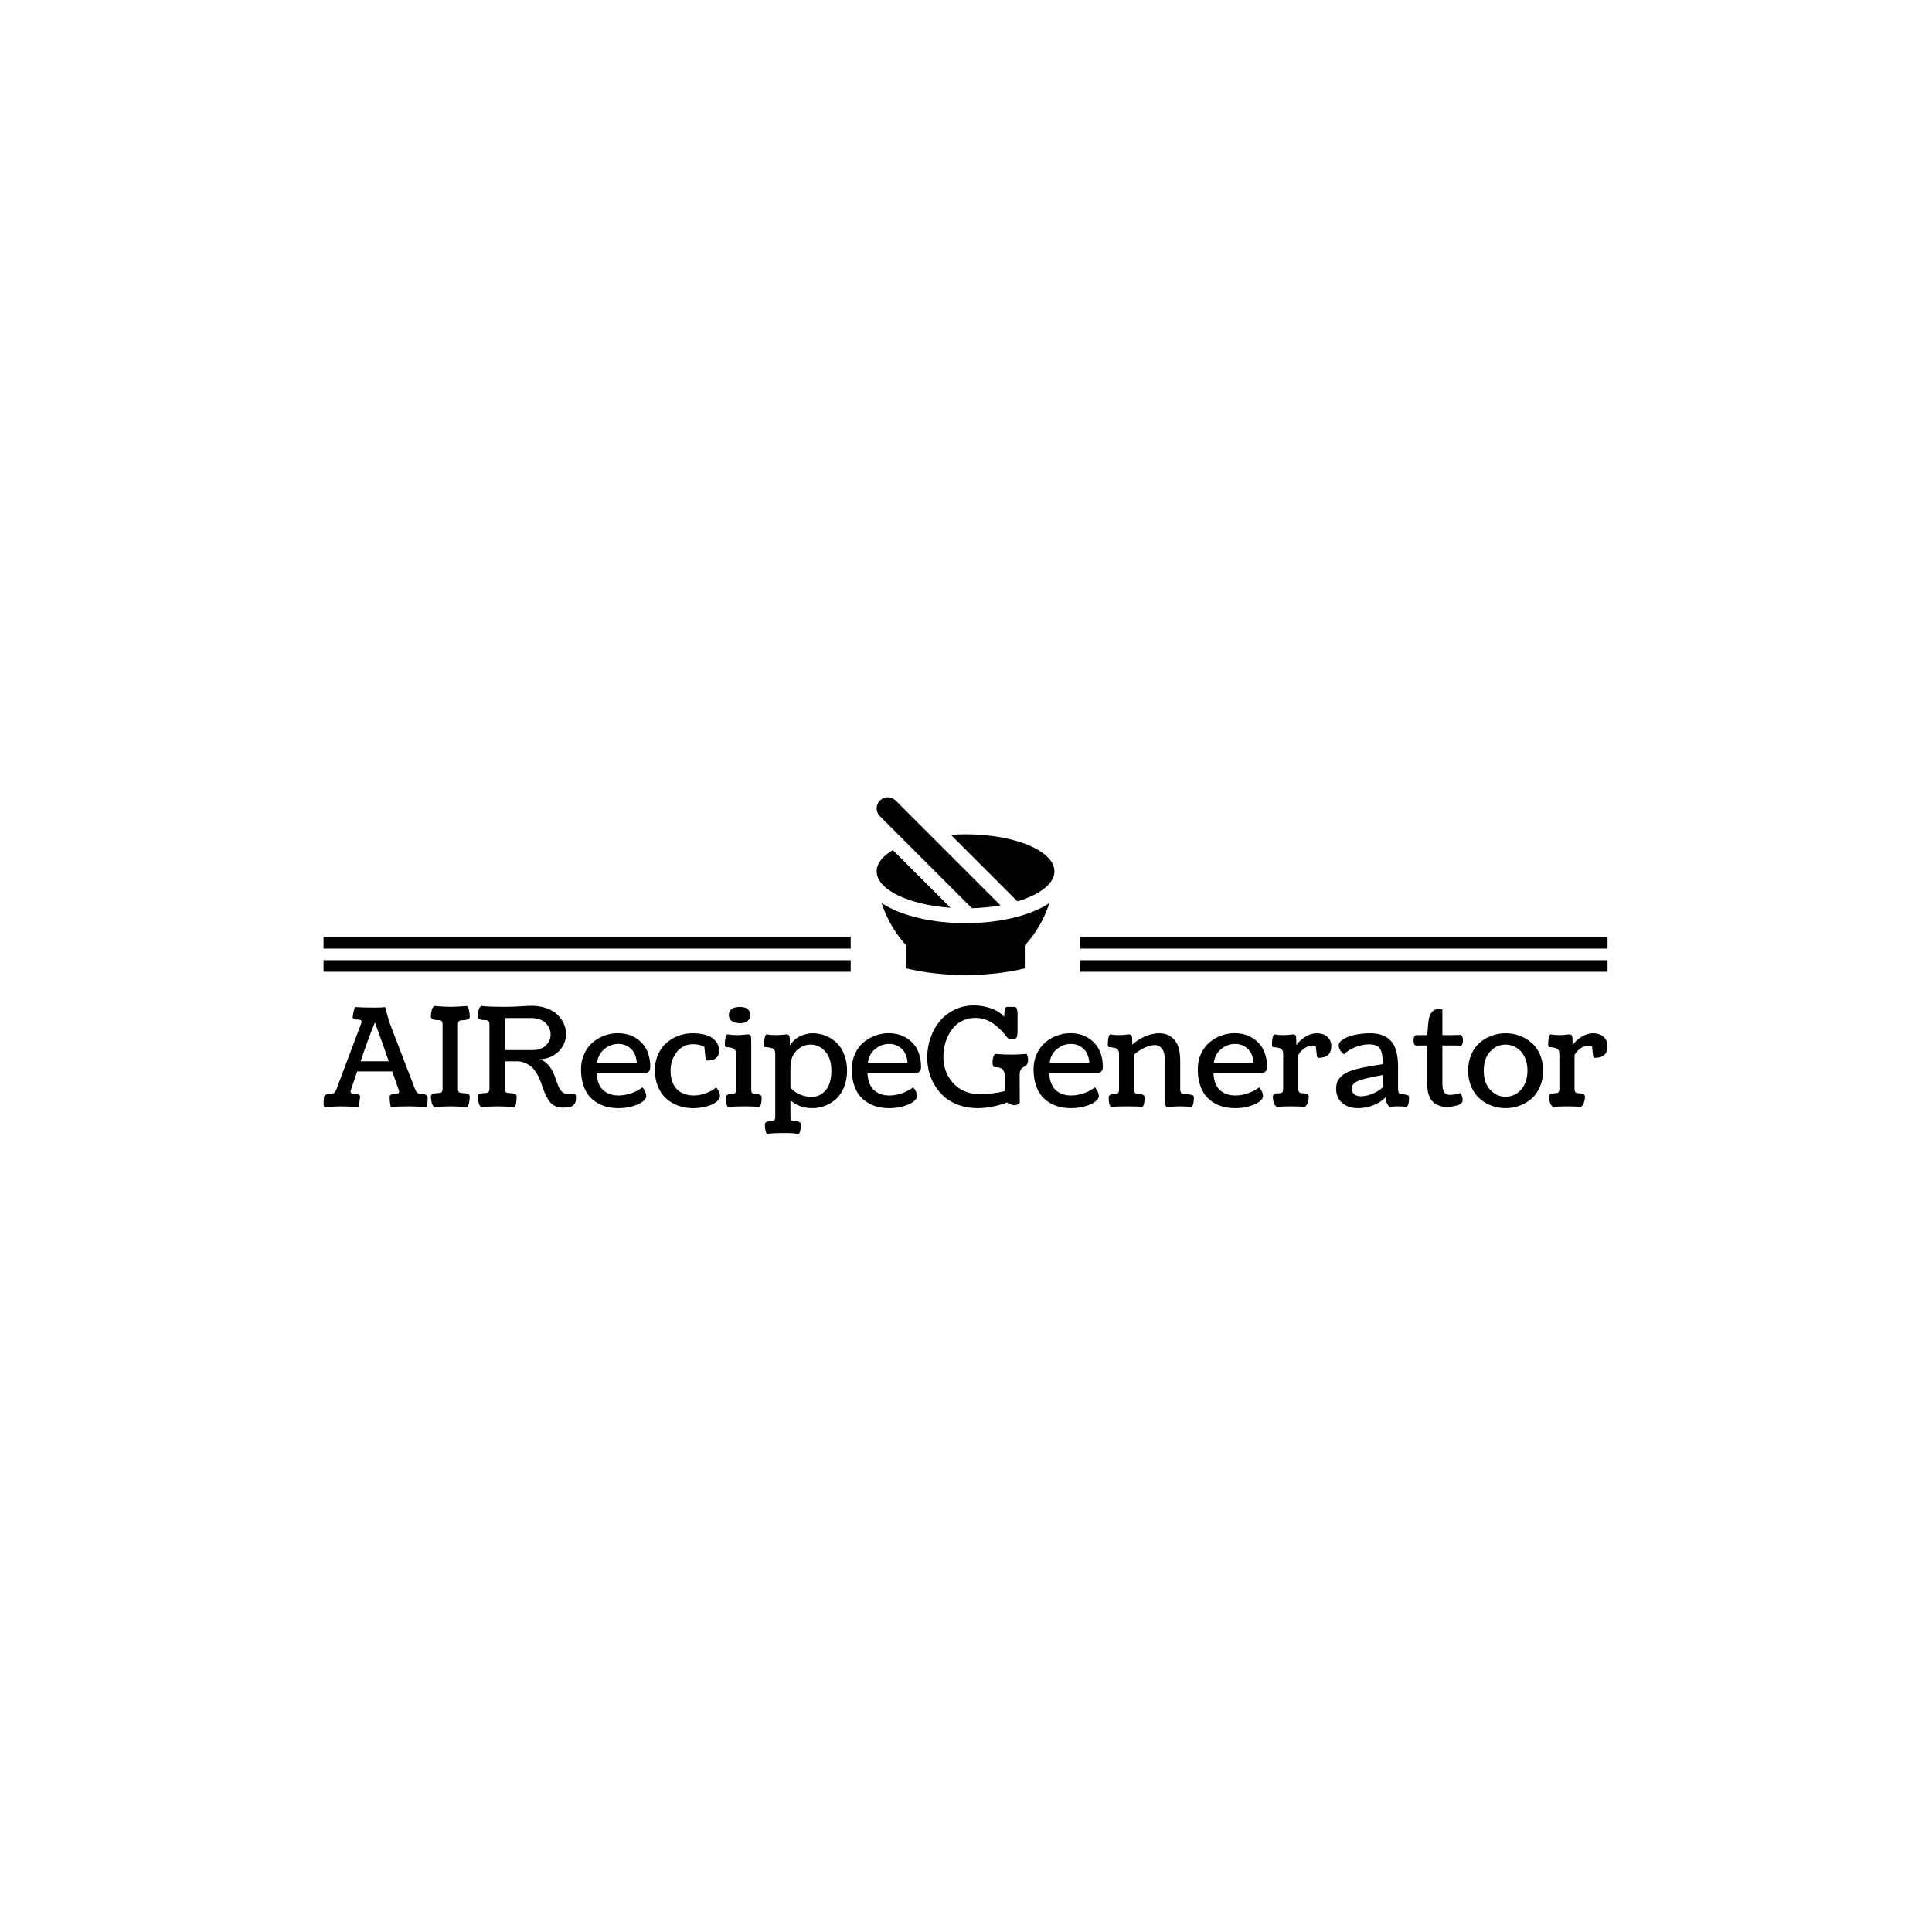 <svg xmlns="http://www.w3.org/2000/svg" version="1.1" xmlns:xlink="http://www.w3.org/1999/xlink" xmlns:svgjs="http://svgjs.dev/svgjs" width="1500" height="1500" viewBox="0 0 1500 1500"><rect width="1500" height="1500" fill="#ffffff"></rect><g transform="matrix(0.667,0,0,0.667,249.394,618.657)"><svg viewBox="0 0 396 104" data-background-color="#ffffff" preserveAspectRatio="xMidYMid meet" height="393" width="1500" xmlns="http://www.w3.org/2000/svg" xmlns:xlink="http://www.w3.org/1999/xlink"><g id="tight-bounds" transform="matrix(1,0,0,1,0.24,0.136)"><svg viewBox="0 0 395.52 103.728" height="103.728" width="395.52"><g><svg viewBox="0 0 395.52 103.728" height="103.728" width="395.52"><g transform="matrix(1,0,0,1,0,64.108)"><svg viewBox="0 0 395.52 39.62" height="39.62" width="395.52"><g id="textblocktransform"><svg viewBox="0 0 395.52 39.62" height="39.62" width="395.52" id="textblock"><g><svg viewBox="0 0 395.52 39.62" height="39.62" width="395.52"><g transform="matrix(1,0,0,1,0,0)"><svg width="395.52" viewBox="-0.27 -36.91 469.37 47.02" height="39.62" data-palette-color="#ff0000"><path d="M18.16-36.11L18.16-36.11Q21.22-36.11 22.31-36.3L22.31-36.3 22.31-36.21Q22.46-35.18 23.21-32.71 23.95-30.25 24.19-29.69L24.19-29.69 33.23-6.15Q33.52-5.42 33.96-5.02 34.4-4.61 35.35-4.61L35.35-4.61Q36.21-4.61 36.91-4.32 37.62-4.03 37.79-3.44L37.79-3.44Q37.7-1.88 37.7-0.93L37.7-0.93Q37.7 0 37.28 0.27L37.28 0.27Q33.62 0 31.13 0L31.13 0Q26.15 0 24.32 0.27L24.32 0.27Q23.9-1.15 23.9-3.64L23.9-3.64Q23.9-4.22 24.77-4.39 25.63-4.57 26.5-4.69 27.37-4.81 27.37-5.3L27.37-5.3Q27.37-5.64 27.15-6.2L27.15-6.2 24.83-12.77 12.01-12.77 9.79-6.2Q9.57-5.54 9.57-5.3L9.57-5.3Q9.57-4.81 10.45-4.69 11.33-4.57 12.21-4.39 13.09-4.22 13.09-3.64L13.09-3.64Q12.79-0.51 12.43 0.27L12.43 0.27Q8.57 0 6.01 0L6.01 0Q4.52 0 0.15 0.27L0.15 0.27Q-0.27 0-0.27-0.93L-0.27-0.93Q-0.27-1.88-0.12-3.44L-0.12-3.44Q0.05-4.03 0.73-4.32 1.42-4.61 2.27-4.61L2.27-4.61Q3.22-4.61 3.66-5.02 4.1-5.42 4.39-6.15L4.39-6.15 13.43-30.18Q13.62-30.71 13.62-30.98L13.62-30.98Q13.62-31.47 13.11-31.63 12.6-31.79 12-31.74 11.4-31.69 10.89-31.9 10.38-32.1 10.38-32.64L10.38-32.64Q10.38-32.69 10.42-32.89L10.42-32.89Q10.77-35.62 11.28-36.3L11.28-36.3Q14.28-36.11 18.16-36.11ZM19.14-28.88L18.48-30.66Q15.92-24.41 13.28-16.48L13.28-16.48 23.54-16.48Q22.36-20.02 21.09-23.56 19.82-27.1 19.14-28.88L19.14-28.88ZM40.26-36.69L40.26-36.69Q44.31-36.38 46.09-36.38L46.09-36.38Q48-36.38 52.12-36.69L52.12-36.69Q52.66-36.3 52.91-35.12 53.17-33.94 53.17-32.67L53.17-32.67Q53.17-32.08 52.37-31.79 51.56-31.49 50.44-31.49L50.44-31.49Q49.9-31.49 49.56-31.36 49.22-31.23 49.08-30.96 48.95-30.69 48.91-30.48 48.87-30.27 48.87-29.91L48.87-29.91 48.87-6.47Q48.87-6.1 48.91-5.9 48.95-5.69 49.08-5.42 49.22-5.15 49.56-5.02 49.9-4.88 50.44-4.88L50.44-4.88Q51.56-4.88 52.37-4.59 53.17-4.3 53.17-3.71L53.17-3.71Q53.17-2.44 52.91-1.28 52.66-0.12 52.12 0.27L52.12 0.27Q48.63 0 46.09 0L46.09 0Q43.7 0 40.26 0.27L40.26 0.27Q39.6-0.12 39.28-1.29 38.96-2.47 38.96-3.71L38.96-3.71Q38.96-4.3 39.77-4.59 40.57-4.88 41.7-4.88L41.7-4.88Q42.65-4.88 42.94-5.29 43.23-5.69 43.23-6.42L43.23-6.42 43.23-30Q43.23-30.74 42.94-31.14 42.65-31.54 41.7-31.54L41.7-31.54Q38.96-31.54 38.96-32.81L38.96-32.81Q38.96-34.01 39.28-35.17 39.6-36.33 40.26-36.69ZM66.01-32.28L66.01-20.58 76.17-20.58Q79.22-20.58 80.98-22.27 82.73-23.95 82.73-26.22L82.73-26.22Q82.73-28.69 80.89-30.48 79.05-32.28 75.68-32.28L75.68-32.28 66.01-32.28ZM57.39-36.69L57.39-36.69Q60.62-36.38 66.38-36.38L66.38-36.38Q68.45-36.38 71.56-36.57 74.68-36.77 75.68-36.77L75.68-36.77Q78.75-36.77 81.23-35.88 83.71-34.99 85.24-33.51 86.76-32.03 87.57-30.2 88.37-28.37 88.37-26.39L88.37-26.39Q88.37-25.15 88-23.89 87.62-22.63 86.81-21.47 86.01-20.31 84.89-19.4 83.78-18.48 82.18-17.88 80.59-17.29 78.75-17.21L78.75-17.21Q80.61-16.6 81.93-15.08 83.25-13.55 83.92-11.83 84.59-10.11 85.16-8.46 85.74-6.81 86.54-5.73 87.35-4.64 88.52-4.64L88.52-4.64Q91.99-4.64 91.99-4L91.99-4 91.99-3.1Q91.99-2.27 91.87-1.76 91.74-1.25 91.3-0.67 90.86-0.1 89.86 0.18 88.86 0.46 87.28 0.46L87.28 0.46Q85.71 0.46 84.53-0.06 83.34-0.59 82.58-1.48 81.81-2.37 81.22-3.54 80.63-4.71 80.16-6.03 79.68-7.35 79.21-8.69 78.73-10.03 78.06-11.32 77.39-12.6 76.52-13.64 75.65-14.67 74.3-15.43 72.94-16.19 71.19-16.46L71.19-16.46 66.01-16.46 66.01-6.47Q66.01-6.1 66.05-5.9 66.08-5.69 66.22-5.42 66.35-5.15 66.69-5.02 67.04-4.88 67.57-4.88L67.57-4.88Q68.7-4.88 69.5-4.59 70.31-4.3 70.31-3.71L70.31-3.71Q70.31-0.46 69.5 0.27L69.5 0.27Q65.84 0 63.23 0L63.23 0Q60.98 0 57.39 0.27L57.39 0.27Q56.73-0.12 56.42-1.29 56.1-2.47 56.1-3.71L56.1-3.71Q56.1-4.3 56.9-4.59 57.71-4.88 58.83-4.88L58.83-4.88Q59.79-4.88 60.08-5.29 60.37-5.69 60.37-6.42L60.37-6.42 60.37-30Q60.37-30.74 60.08-31.14 59.79-31.54 58.83-31.54L58.83-31.54Q56.1-31.54 56.1-32.81L56.1-32.81Q56.1-34.01 56.42-35.17 56.73-36.33 57.39-36.69ZM119.16-14.43L119.16-14.43Q119.16-13.31 118.58-12.71 118.01-12.11 116.42-12.11L116.42-12.11 99.58-12.11Q99.68-9.89 100.36-8.28 101.04-6.67 102.17-5.75 103.29-4.83 104.63-4.41 105.97-3.98 107.56-3.98L107.56-3.98Q109.78-3.98 112.1-4.76 114.42-5.54 116.3-6.96L116.3-6.96Q117.69-5.32 117.69-3.74L117.69-3.74Q117.69-2.69 116.3-1.67 114.91-0.66 112.54 0 110.17 0.66 107.61 0.66L107.61 0.66Q105.51 0.66 103.62 0.24 101.73-0.17 99.91-1.21 98.09-2.25 96.77-3.83 95.45-5.42 94.65-7.91 93.84-10.4 93.84-13.55L93.84-13.55Q93.84-16.63 95.01-19.19 96.18-21.75 98.11-23.38 100.04-25 102.42-25.88 104.8-26.76 107.32-26.76L107.32-26.76Q109.17-26.76 110.88-26.29 112.59-25.83 114.1-24.84 115.62-23.85 116.74-22.42 117.86-21 118.51-18.95 119.16-16.89 119.16-14.43ZM99.72-15.89L114.23-15.89Q114.01-19.29 112.09-21.06 110.17-22.83 107.51-22.83L107.51-22.83Q104.68-22.83 102.37-20.94 100.07-19.04 99.72-15.89L99.72-15.89ZM144.33-20.21L144.33-20.21Q144.33-18.77 143.31-17.77 142.3-16.77 140.13-16.77L140.13-16.77Q139.61-16.77 139.5-17 139.39-17.24 139.3-18.24L139.3-18.24 138.93-21.73Q138.76-21.85 138.45-22.01 138.15-22.17 137.09-22.45 136.03-22.73 134.85-22.73L134.85-22.73Q131.14-22.73 128.86-19.86 126.58-16.99 126.58-13.04L126.58-13.04Q126.58-8.76 128.8-6.37 131.02-3.98 135.22-3.98L135.22-3.98Q137.17-3.98 139.48-4.81 141.79-5.64 143.25-6.93L143.25-6.93Q144.64-5.3 144.64-3.81L144.64-3.81Q144.64-2.59 143.2-1.54 141.76-0.49 139.5 0.09 137.25 0.66 134.8 0.66L134.8 0.66Q131.97 0.66 129.47-0.23 126.97-1.12 125.04-2.82 123.11-4.52 121.99-7.21 120.86-9.91 120.86-13.31L120.86-13.31Q120.86-16.46 122.05-19.06 123.23-21.66 125.19-23.3 127.14-24.95 129.57-25.84 132-26.73 134.56-26.73L134.56-26.73Q137.17-26.73 139.11-26.21 141.05-25.68 142.17-24.76 143.28-23.83 143.8-22.69 144.33-21.56 144.33-20.21ZM152.04-30.4L152.04-30.4Q151.45-30.4 150.84-30.51 150.23-30.62 149.51-30.91 148.79-31.2 148.34-31.84 147.89-32.47 147.89-33.35L147.89-33.35Q147.89-36.35 151.94-36.35L151.94-36.35Q153.09-36.35 153.88-36.06 154.68-35.77 155.05-35.28 155.43-34.79 155.58-34.33 155.72-33.86 155.72-33.33L155.72-33.33Q155.72-32.23 155.04-31.52 154.36-30.81 153.59-30.6 152.82-30.4 152.04-30.4ZM156.07-23.93L156.07-23.93 156.07-6.13Q156.07-5.76 156.1-5.55 156.14-5.35 156.27-5.08 156.41-4.81 156.75-4.68 157.09-4.54 157.63-4.54L157.63-4.54Q158.56-4.54 159.22-4.25 159.88-3.96 159.88-3.37L159.88-3.37Q159.88-0.51 159.07 0.2L159.07 0.2Q156.87 0 153.7 0L153.7 0Q150.4 0 147.55 0.2L147.55 0.2Q146.74-0.54 146.74-3.37L146.74-3.37Q146.74-3.96 147.4-4.25 148.06-4.54 148.99-4.54L148.99-4.54Q149.94-4.54 150.23-4.94 150.52-5.35 150.52-6.08L150.52-6.08 150.52-19.19Q150.52-20.48 149.78-21.02 149.04-21.56 146.91-21.66L146.91-21.66Q146.59-21.73 146.51-21.97 146.42-22.22 146.42-23.02L146.42-23.02Q146.42-24.27 146.69-25.22 146.96-26.17 147.23-26.32L147.23-26.32Q149.11-26.05 150.87-26.05L150.87-26.05Q152.04-26.05 153.33-26.18 154.63-26.32 154.7-26.32L154.7-26.32Q155.55-26.32 155.81-25.89 156.07-25.46 156.07-23.93ZM170.4-14.26L170.4-14.26 170.4-6.91Q171.69-5.27 173.78-4.37 175.86-3.47 178.13-3.47L178.13-3.47Q181.24-3.47 183.3-5.91 185.36-8.35 185.36-13.06L185.36-13.06Q185.36-17.58 183.13-20.08 180.89-22.58 177.77-22.58L177.77-22.58Q174.84-22.58 172.62-20.37 170.4-18.16 170.4-14.26ZM170.4-2.22L170.4-2.22 170.4 3.78Q170.4 4.15 170.43 4.36 170.47 4.57 170.6 4.83 170.74 5.1 171.08 5.24 171.42 5.37 171.96 5.37L171.96 5.37Q172.89 5.37 173.54 5.66 174.2 5.96 174.2 6.54L174.2 6.54Q174.2 9.4 173.4 10.11L173.4 10.11Q171.76 9.74 167.88 9.74L167.88 9.74Q163.71 9.74 161.87 10.11L161.87 10.11Q161.07 9.38 161.07 6.54L161.07 6.54Q161.07 5.96 161.73 5.66 162.39 5.37 163.32 5.37L163.32 5.37Q164.27 5.37 164.56 4.97 164.85 4.57 164.85 3.83L164.85 3.83 164.85-19.19Q164.85-20.48 164.11-21.02 163.36-21.56 161.24-21.66L161.24-21.66Q160.92-21.73 160.84-21.97 160.75-22.22 160.75-23.02L160.75-23.02Q160.75-24.27 161.02-25.22 161.29-26.17 161.56-26.32L161.56-26.32Q163.44-26.05 165.19-26.05L165.19-26.05Q166.29-26.05 167.51-26.18 168.74-26.32 168.81-26.32L168.81-26.32Q169.66-26.32 169.92-25.89 170.18-25.46 170.18-23.93L170.18-23.93 170.18-22.17Q171.44-24.37 173.76-25.55 176.08-26.73 178.57-26.73L178.57-26.73Q180.99-26.73 183.2-25.85 185.41-24.98 187.19-23.33 188.97-21.68 190.04-19.02 191.1-16.36 191.1-13.06 191.1-9.77 190.02-7.09 188.95-4.42 187.16-2.76 185.36-1.1 183.11-0.22 180.87 0.66 178.43 0.66L178.43 0.66Q173.57 0.66 170.4-2.22ZM218.15-14.43L218.15-14.43Q218.15-13.31 217.57-12.71 217-12.11 215.41-12.11L215.41-12.11 198.57-12.11Q198.66-9.89 199.35-8.28 200.03-6.67 201.15-5.75 202.28-4.83 203.62-4.41 204.96-3.98 206.55-3.98L206.55-3.98Q208.77-3.98 211.09-4.76 213.41-5.54 215.29-6.96L215.29-6.96Q216.68-5.32 216.68-3.74L216.68-3.74Q216.68-2.69 215.29-1.67 213.9-0.66 211.53 0 209.16 0.66 206.6 0.66L206.6 0.66Q204.5 0.66 202.61 0.24 200.71-0.17 198.9-1.21 197.08-2.25 195.76-3.83 194.44-5.42 193.63-7.91 192.83-10.4 192.83-13.55L192.83-13.55Q192.83-16.63 194-19.19 195.17-21.75 197.1-23.38 199.03-25 201.41-25.88 203.79-26.76 206.31-26.76L206.31-26.76Q208.16-26.76 209.87-26.29 211.58-25.83 213.09-24.84 214.61-23.85 215.73-22.42 216.85-21 217.5-18.95 218.15-16.89 218.15-14.43ZM198.71-15.89L213.21-15.89Q213-19.29 211.08-21.06 209.16-22.83 206.5-22.83L206.5-22.83Q203.67-22.83 201.36-20.94 199.05-19.04 198.71-15.89L198.71-15.89ZM254.2-11.52L254.2-11.52 254.23-1.29Q253.35-0.42 252.25-0.42L252.25-0.42Q251.98-0.42 251.7-0.48 251.42-0.54 251.1-0.67 250.79-0.81 250.59-0.89 250.4-0.98 250.02-1.18 249.64-1.39 249.54-1.44L249.54-1.44Q247.34-0.54 244.43 0.06 241.51 0.66 238.94 0.66L238.94 0.66Q235.28 0.66 232.21-0.39 229.13-1.44 226.98-3.22 224.83-5 223.33-7.39 221.83-9.77 221.12-12.43 220.41-15.09 220.41-17.92L220.41-17.92Q220.41-21.75 221.66-25.22 222.9-28.69 225.1-31.27 227.3-33.86 230.55-35.39 233.79-36.91 237.55-36.91L237.55-36.91Q240.53-36.91 243.64-35.85 246.76-34.79 248.56-32.71L248.56-32.71Q248.56-36.38 249.52-36.38L249.52-36.38 252.25-36.38Q253.42-36.38 253.42-33.84L253.42-33.84 253.42-27.81Q253.42-26.42 253.29-25.77 253.15-25.12 252.95-24.96 252.74-24.8 252.25-24.76L252.25-24.76 250.22-24.76Q250.03-24.76 249.53-25.32 249.03-25.88 248.37-26.72 247.71-27.56 246.65-28.55 245.59-29.54 244.39-30.38 243.19-31.23 241.5-31.79 239.8-32.35 237.97-32.35L237.97-32.35Q235.7-32.35 233.77-31.53 231.84-30.71 230.5-29.33 229.15-27.95 228.19-26.11 227.23-24.27 226.77-22.22 226.32-20.17 226.32-18.02L226.32-18.02Q226.32-15.97 226.85-14.03 227.37-12.08 228.47-10.35 229.57-8.62 231.12-7.31 232.67-6.01 234.86-5.24 237.04-4.47 239.6-4.47L239.6-4.47Q244.32-4.47 248.81-5.59L248.81-5.59 248.81-10.62Q248.81-11.45 248.69-12.02 248.56-12.6 248.21-13.18 247.86-13.77 247.06-14.06 246.27-14.36 245.07-14.36L245.07-14.36Q244.61-14.36 244.45-14.77 244.29-15.19 244.29-16.26L244.29-16.26Q244.29-17.9 245.1-19.19L245.1-19.19Q248.25-18.92 251.3-18.92L251.3-18.92Q252.54-18.92 253.76-18.98 254.98-19.04 255.77-19.12 256.55-19.19 256.72-19.19L256.72-19.19Q256.91-18.99 257.1-18.27 257.28-17.55 257.28-16.99L257.28-16.99Q257.28-16.04 256.96-15.49 256.65-14.94 256.19-14.7 255.74-14.45 255.29-14.18 254.84-13.92 254.52-13.27 254.2-12.62 254.2-11.52ZM284.6-14.43L284.6-14.43Q284.6-13.31 284.02-12.71 283.45-12.11 281.86-12.11L281.86-12.11 265.02-12.11Q265.11-9.89 265.8-8.28 266.48-6.67 267.6-5.75 268.73-4.83 270.07-4.41 271.41-3.98 273-3.98L273-3.98Q275.22-3.98 277.54-4.76 279.86-5.54 281.74-6.96L281.74-6.96Q283.13-5.32 283.13-3.74L283.13-3.74Q283.13-2.69 281.74-1.67 280.35-0.66 277.98 0 275.61 0.66 273.05 0.66L273.05 0.66Q270.95 0.66 269.06 0.24 267.17-0.17 265.35-1.21 263.53-2.25 262.21-3.83 260.89-5.42 260.08-7.91 259.28-10.4 259.28-13.55L259.28-13.55Q259.28-16.63 260.45-19.19 261.62-21.75 263.55-23.38 265.48-25 267.86-25.88 270.24-26.76 272.76-26.76L272.76-26.76Q274.61-26.76 276.32-26.29 278.03-25.83 279.54-24.84 281.06-23.85 282.18-22.42 283.3-21 283.95-18.95 284.6-16.89 284.6-14.43ZM265.16-15.89L279.67-15.89Q279.45-19.29 277.53-21.06 275.61-22.83 272.95-22.83L272.95-22.83Q270.12-22.83 267.81-20.94 265.5-19.04 265.16-15.89L265.16-15.89ZM317.09 0.2L317.09 0.2Q314.72 0 312.82 0L312.82 0Q311.57 0 310.11 0.1 308.64 0.2 308.18 0.2L308.18 0.2Q307.35 0.2 307.35-1.66L307.35-1.66 307.35-16.28Q307.35-19.46 306.32-20.94 305.3-22.41 303.64-22.41L303.64-22.41Q301.93-22.41 299.89-21.45 297.85-20.48 296.07-18.99L296.07-18.99 296.07-6.13Q296.07-5.76 296.11-5.55 296.14-5.35 296.28-5.08 296.41-4.81 296.75-4.68 297.09-4.54 297.63-4.54L297.63-4.54Q298.56-4.54 299.22-4.25 299.88-3.96 299.88-3.37L299.88-3.37Q299.88-0.51 299.07 0.2L299.07 0.2Q297.58 0 293.48 0 289.38 0 287.55 0.2L287.55 0.2Q286.74-0.54 286.74-3.37L286.74-3.37Q286.74-3.96 287.4-4.25 288.06-4.54 288.99-4.54L288.99-4.54Q289.94-4.54 290.23-4.94 290.53-5.35 290.53-6.08L290.53-6.08 290.53-19.19Q290.53-20.48 289.78-21.02 289.04-21.56 286.91-21.66L286.91-21.66Q286.6-21.73 286.51-21.97 286.43-22.22 286.43-23.02L286.43-23.02Q286.43-24.27 286.69-25.22 286.96-26.17 287.23-26.32L287.23-26.32Q288.84-26.05 290.38-26.05L290.38-26.05Q291.48-26.05 292.7-26.18 293.92-26.32 293.99-26.32L293.99-26.32Q294.85-26.32 295.1-25.89 295.36-25.46 295.36-23.93L295.36-23.93Q295.36-23.75 295.35-23.3 295.34-22.85 295.34-22.58L295.34-22.58Q297.44-24.44 300.1-25.59 302.76-26.73 305.22-26.73L305.22-26.73Q308.64-26.73 310.77-24.32 312.89-21.9 312.89-16.72L312.89-16.72 312.89-6.23Q312.89-4.64 314.11-4.54L314.11-4.54Q314.35-4.52 314.76-4.49 315.16-4.47 315.39-4.44 315.62-4.42 315.97-4.38 316.31-4.35 316.5-4.31 316.7-4.27 316.95-4.21 317.21-4.15 317.36-4.08 317.5-4 317.64-3.91 317.77-3.81 317.83-3.67 317.89-3.54 317.89-3.37L317.89-3.37Q317.89-0.54 317.09 0.2ZM344.63-14.43L344.63-14.43Q344.63-13.31 344.05-12.71 343.48-12.11 341.89-12.11L341.89-12.11 325.05-12.11Q325.14-9.89 325.83-8.28 326.51-6.67 327.63-5.75 328.76-4.83 330.1-4.41 331.44-3.98 333.03-3.98L333.03-3.98Q335.25-3.98 337.57-4.76 339.89-5.54 341.77-6.96L341.77-6.96Q343.16-5.32 343.16-3.74L343.16-3.74Q343.16-2.69 341.77-1.67 340.38-0.66 338.01 0 335.64 0.66 333.08 0.66L333.08 0.66Q330.98 0.66 329.09 0.24 327.19-0.17 325.38-1.21 323.56-2.25 322.24-3.83 320.92-5.42 320.11-7.91 319.31-10.4 319.31-13.55L319.31-13.55Q319.31-16.63 320.48-19.19 321.65-21.75 323.58-23.38 325.51-25 327.89-25.88 330.27-26.76 332.79-26.76L332.79-26.76Q334.64-26.76 336.35-26.29 338.06-25.83 339.57-24.84 341.09-23.85 342.21-22.42 343.33-21 343.98-18.95 344.63-16.89 344.63-14.43ZM325.19-15.89L339.69-15.89Q339.47-19.29 337.56-21.06 335.64-22.83 332.98-22.83L332.98-22.83Q330.15-22.83 327.84-20.94 325.53-19.04 325.19-15.89L325.19-15.89ZM355.34-23.93L355.34-23.93 355.34-22.34Q356.44-24.1 358.61-25.42 360.79-26.73 362.76-26.73L362.76-26.73Q364.06-26.73 365.23-26.31 366.4-25.88 367.27-24.78 368.13-23.68 368.13-22.09L368.13-22.09Q368.13-17.75 363.52-17.75L363.52-17.75Q363.42-17.75 363.32-17.77 363.23-17.8 363.17-17.85 363.1-17.9 363.06-17.94 363.01-17.99 362.97-18.09 362.93-18.19 362.91-18.26 362.89-18.33 362.86-18.49 362.84-18.65 362.82-18.75 362.81-18.85 362.8-19.03 362.79-19.21 362.76-19.34L362.76-19.34 362.47-21.88Q361.81-22.19 361.03-22.19L361.03-22.19Q359.61-22.19 358.19-21.15 356.76-20.12 356.07-18.75L356.07-18.75 356.07-6.4Q356.07-6.03 356.11-5.82 356.15-5.62 356.28-5.35 356.42-5.08 356.76-4.94 357.1-4.81 357.64-4.81L357.64-4.81Q358.56-4.81 359.22-4.52 359.88-4.22 359.88-3.64L359.88-3.64Q359.88-2.47 359.49-1.32 359.1-0.17 358.34 0.2L358.34 0.2Q356.64 0 353.34 0 350.04 0 348.29 0.2L348.29 0.2Q347.48-0.17 347.11-1.31 346.75-2.44 346.75-3.64L346.75-3.64Q346.75-4.22 347.41-4.52 348.07-4.81 348.99-4.81L348.99-4.81Q349.95-4.81 350.24-5.21 350.53-5.62 350.53-6.35L350.53-6.35 350.53-19.19Q350.53-20.48 349.79-21.02 349.04-21.56 346.92-21.66L346.92-21.66Q346.6-21.73 346.52-21.97 346.43-22.22 346.43-23.02L346.43-23.02Q346.43-24.27 346.7-25.22 346.97-26.17 347.24-26.32L347.24-26.32Q348.97-26.05 350.63-26.05L350.63-26.05Q351.65-26.05 352.79-26.18 353.93-26.32 354-26.32L354-26.32Q354.85-26.32 355.1-25.89 355.34-25.46 355.34-23.93ZM387.96-3.32L387.96-3.32Q386.17-1.44 383.45-0.39 380.73 0.66 377.92 0.66L377.92 0.66Q374.43 0.66 372.16-1.2 369.89-3.05 369.89-6.57L369.89-6.57Q369.89-10.33 373.53-12.23L373.53-12.23Q376.26-13.7 382.9-14.77L382.9-14.77Q384.15-14.99 386.95-15.41L386.95-15.41Q386.95-19.56 385.91-21.12 384.86-22.68 381.88-22.68L381.88-22.68Q379.7-22.68 377.04-21.7 374.38-20.73 372.79-18.99L372.79-18.99Q370.82-20.65 370.82-22.24L370.82-22.24Q370.82-23.61 372.7-24.67 374.58-25.73 377.13-26.23 379.68-26.73 382.24-26.73L382.24-26.73Q384.66-26.73 386.48-26.14 388.3-25.54 389.69-24.17 391.08-22.8 391.8-20.41 392.52-18.02 392.52-14.6L392.52-14.6 392.52-6.79Q392.52-5.79 392.68-5.29 392.84-4.79 393.03-4.68 393.23-4.57 393.67-4.52L393.67-4.52Q394.43-4.44 394.79-4.38 395.16-4.32 395.65-4.2 396.13-4.08 396.34-3.88 396.55-3.69 396.55-3.39L396.55-3.39Q396.55-0.51 395.74 0.2L395.74 0.2Q394.57 0 392.69 0L392.69 0Q390.98 0 389.52 0.17L389.52 0.17Q389.35 0.05 389.09-0.17 388.83-0.39 388.4-1.29 387.96-2.2 387.96-3.32ZM379.04-3.69L379.04-3.69Q381.27-3.69 383.85-4.92 386.44-6.15 386.98-7.15L386.98-7.15 386.98-11.47Q380.31-10.28 377.98-9.33 375.65-8.37 375.65-6.64L375.65-6.64Q375.65-3.69 379.04-3.69ZM415.42-4.88L415.42-4.88Q416.15-3.49 416.15-2.27L416.15-2.27Q416.15-1.59 415.55-1.09 414.96-0.59 414-0.32 413.05-0.05 412.1 0.07 411.15 0.2 410.24 0.2L410.24 0.2Q408.88 0.2 407.7-0.2 406.53-0.59 405.47-1.48 404.41-2.37 403.8-4.06 403.19-5.76 403.19-8.11L403.19-8.11 403.19-22.27 402.14-22.27Q399.26-22.27 398.99-22.24L398.99-22.24Q398.18-22.53 398.18-24.12L398.18-24.12Q398.18-26.05 399.4-26.05L399.4-26.05 403.19-26.05Q403.29-26.83 403.37-28.09 403.46-29.35 403.53-30.08 403.6-30.81 403.76-31.81 403.92-32.81 404.2-33.39 404.48-33.96 404.92-34.52 405.36-35.08 406.06-35.34 406.75-35.6 407.7-35.6L407.7-35.6Q408.36-35.6 408.73-35.38L408.73-35.38 408.73-26.05 411.98-26.05Q414.88-26.05 415.03-26.17L415.03-26.17Q416.25-26.17 416.25-24.07L416.25-24.07Q416.25-22.49 415.44-22.19L415.44-22.19Q414.64-22.27 412.29-22.27L412.29-22.27 408.73-22.27 408.73-8.25Q408.73-4.2 411.37-4.2L411.37-4.2Q413.08-4.2 415.42-4.88ZM419.32-7.09Q418.15-9.77 418.15-13.06 418.15-16.36 419.32-19.02 420.49-21.68 422.45-23.33 424.4-24.98 426.82-25.85 429.23-26.73 431.87-26.73L431.87-26.73Q434.48-26.73 436.9-25.85 439.32-24.98 441.26-23.33 443.2-21.68 444.37-19.02 445.54-16.36 445.54-13.06 445.54-9.77 444.37-7.09 443.2-4.42 441.26-2.76 439.32-1.1 436.9-0.22 434.48 0.66 431.87 0.66L431.87 0.66Q429.23 0.66 426.82-0.22 424.4-1.1 422.45-2.76 420.49-4.42 419.32-7.09ZM426.23-20.07Q423.86-17.55 423.86-13.06 423.86-8.57 426.23-6.04 428.6-3.52 431.82-3.52L431.82-3.52Q433.36-3.52 434.78-4.13 436.19-4.74 437.33-5.9 438.46-7.06 439.15-8.91 439.83-10.77 439.83-13.06 439.83-15.36 439.15-17.21 438.46-19.07 437.33-20.21 436.19-21.36 434.78-21.97 433.36-22.58 431.82-22.58L431.82-22.58Q428.6-22.58 426.23-20.07ZM456.31-23.93L456.31-23.93 456.31-22.34Q457.41-24.1 459.58-25.42 461.75-26.73 463.73-26.73L463.73-26.73Q465.02-26.73 466.2-26.31 467.37-25.88 468.23-24.78 469.1-23.68 469.1-22.09L469.1-22.09Q469.1-17.75 464.49-17.75L464.49-17.75Q464.39-17.75 464.29-17.77 464.19-17.8 464.13-17.85 464.07-17.9 464.02-17.94 463.97-17.99 463.94-18.09 463.9-18.19 463.88-18.26 463.85-18.33 463.83-18.49 463.8-18.65 463.79-18.75 463.78-18.85 463.77-19.03 463.75-19.21 463.73-19.34L463.73-19.34 463.44-21.88Q462.78-22.19 462-22.19L462-22.19Q460.58-22.19 459.15-21.15 457.72-20.12 457.04-18.75L457.04-18.75 457.04-6.4Q457.04-6.03 457.08-5.82 457.11-5.62 457.25-5.35 457.38-5.08 457.72-4.94 458.07-4.81 458.6-4.81L458.6-4.81Q459.53-4.81 460.19-4.52 460.85-4.22 460.85-3.64L460.85-3.64Q460.85-2.47 460.46-1.32 460.07-0.17 459.31 0.2L459.31 0.2Q457.6 0 454.31 0 451.01 0 449.25 0.2L449.25 0.2Q448.45-0.17 448.08-1.31 447.71-2.44 447.71-3.64L447.71-3.64Q447.71-4.22 448.37-4.52 449.03-4.81 449.96-4.81L449.96-4.81Q450.91-4.81 451.21-5.21 451.5-5.62 451.5-6.35L451.5-6.35 451.5-19.19Q451.5-20.48 450.75-21.02 450.01-21.56 447.88-21.66L447.88-21.66Q447.57-21.73 447.48-21.97 447.4-22.22 447.4-23.02L447.4-23.02Q447.4-24.27 447.67-25.22 447.93-26.17 448.2-26.32L448.2-26.32Q449.94-26.05 451.6-26.05L451.6-26.05Q452.62-26.05 453.76-26.18 454.89-26.32 454.96-26.32L454.96-26.32Q455.82-26.32 456.06-25.89 456.31-25.46 456.31-23.93Z" opacity="1" transform="matrix(1,0,0,1,0,0)" fill="#000000" class="wordmark-text-0" data-fill-palette-color="primary" id="text-0"></path></svg></g></svg></g></svg></g></svg></g><g transform="matrix(1,0,0,1,162.383,0)"><svg viewBox="0 0 70.755 54.755" height="54.755" width="70.755"><g><svg xmlns="http://www.w3.org/2000/svg" xmlns:xlink="http://www.w3.org/1999/xlink" version="1.0" x="8" y="0" viewBox="10 10 80 80" enable-background="new 0 0 100 100" xml:space="preserve" height="54.755" width="54.755" class="icon-icon-0" data-fill-palette-color="accent" id="icon-0"><path d="M17.272 33.77C12.702 36.478 10 39.772 10 43.333c0 8.246 14.382 15.072 33.249 16.413L17.272 33.77z" fill="#000000" data-fill-palette-color="accent"></path><path d="M50 26.667c-2.249 0-4.439 0.098-6.588 0.244L73.347 56.85C83.418 53.821 90 48.903 90 43.333 90 34.128 72.09 26.667 50 26.667z" fill="#000000" data-fill-palette-color="accent"></path><path d="M52.871 59.938c4.531-0.134 8.867-0.566 12.858-1.279L18.535 11.465c-1.953-1.953-5.12-1.953-7.07 0-1.953 1.95-1.953 5.117 0 7.07L52.871 59.938z" fill="#000000" data-fill-palette-color="accent"></path><path d="M12.236 57.602c2.275 7.181 6.156 13.675 11.098 19.078L23.33 86.995C31.313 88.945 40.258 90 50 90c9.739 0 18.685-1.055 26.663-3.001l0.004-10.319c5.152-5.628 8.867-12.161 11.055-19.053-8.939 5.967-23.379 9.04-37.722 9.04C35.635 66.667 21.172 63.584 12.236 57.602z" fill="#000000" data-fill-palette-color="accent"></path></svg></g></svg></g><g><rect width="162.383" height="3.573" y="50.182" x="233.137" fill="#000000" data-fill-palette-color="accent"></rect><rect width="162.383" height="3.573" y="50.182" x="0" fill="#000000" data-fill-palette-color="accent"></rect><rect width="162.383" height="3.573" y="43.036" x="233.137" fill="#000000" data-fill-palette-color="accent"></rect><rect width="162.383" height="3.573" y="43.036" x="0" fill="#000000" data-fill-palette-color="accent"></rect></g></svg></g><defs></defs></svg><rect width="395.52" height="103.728" fill="none" stroke="none" visibility="hidden"></rect></g></svg></g></svg>